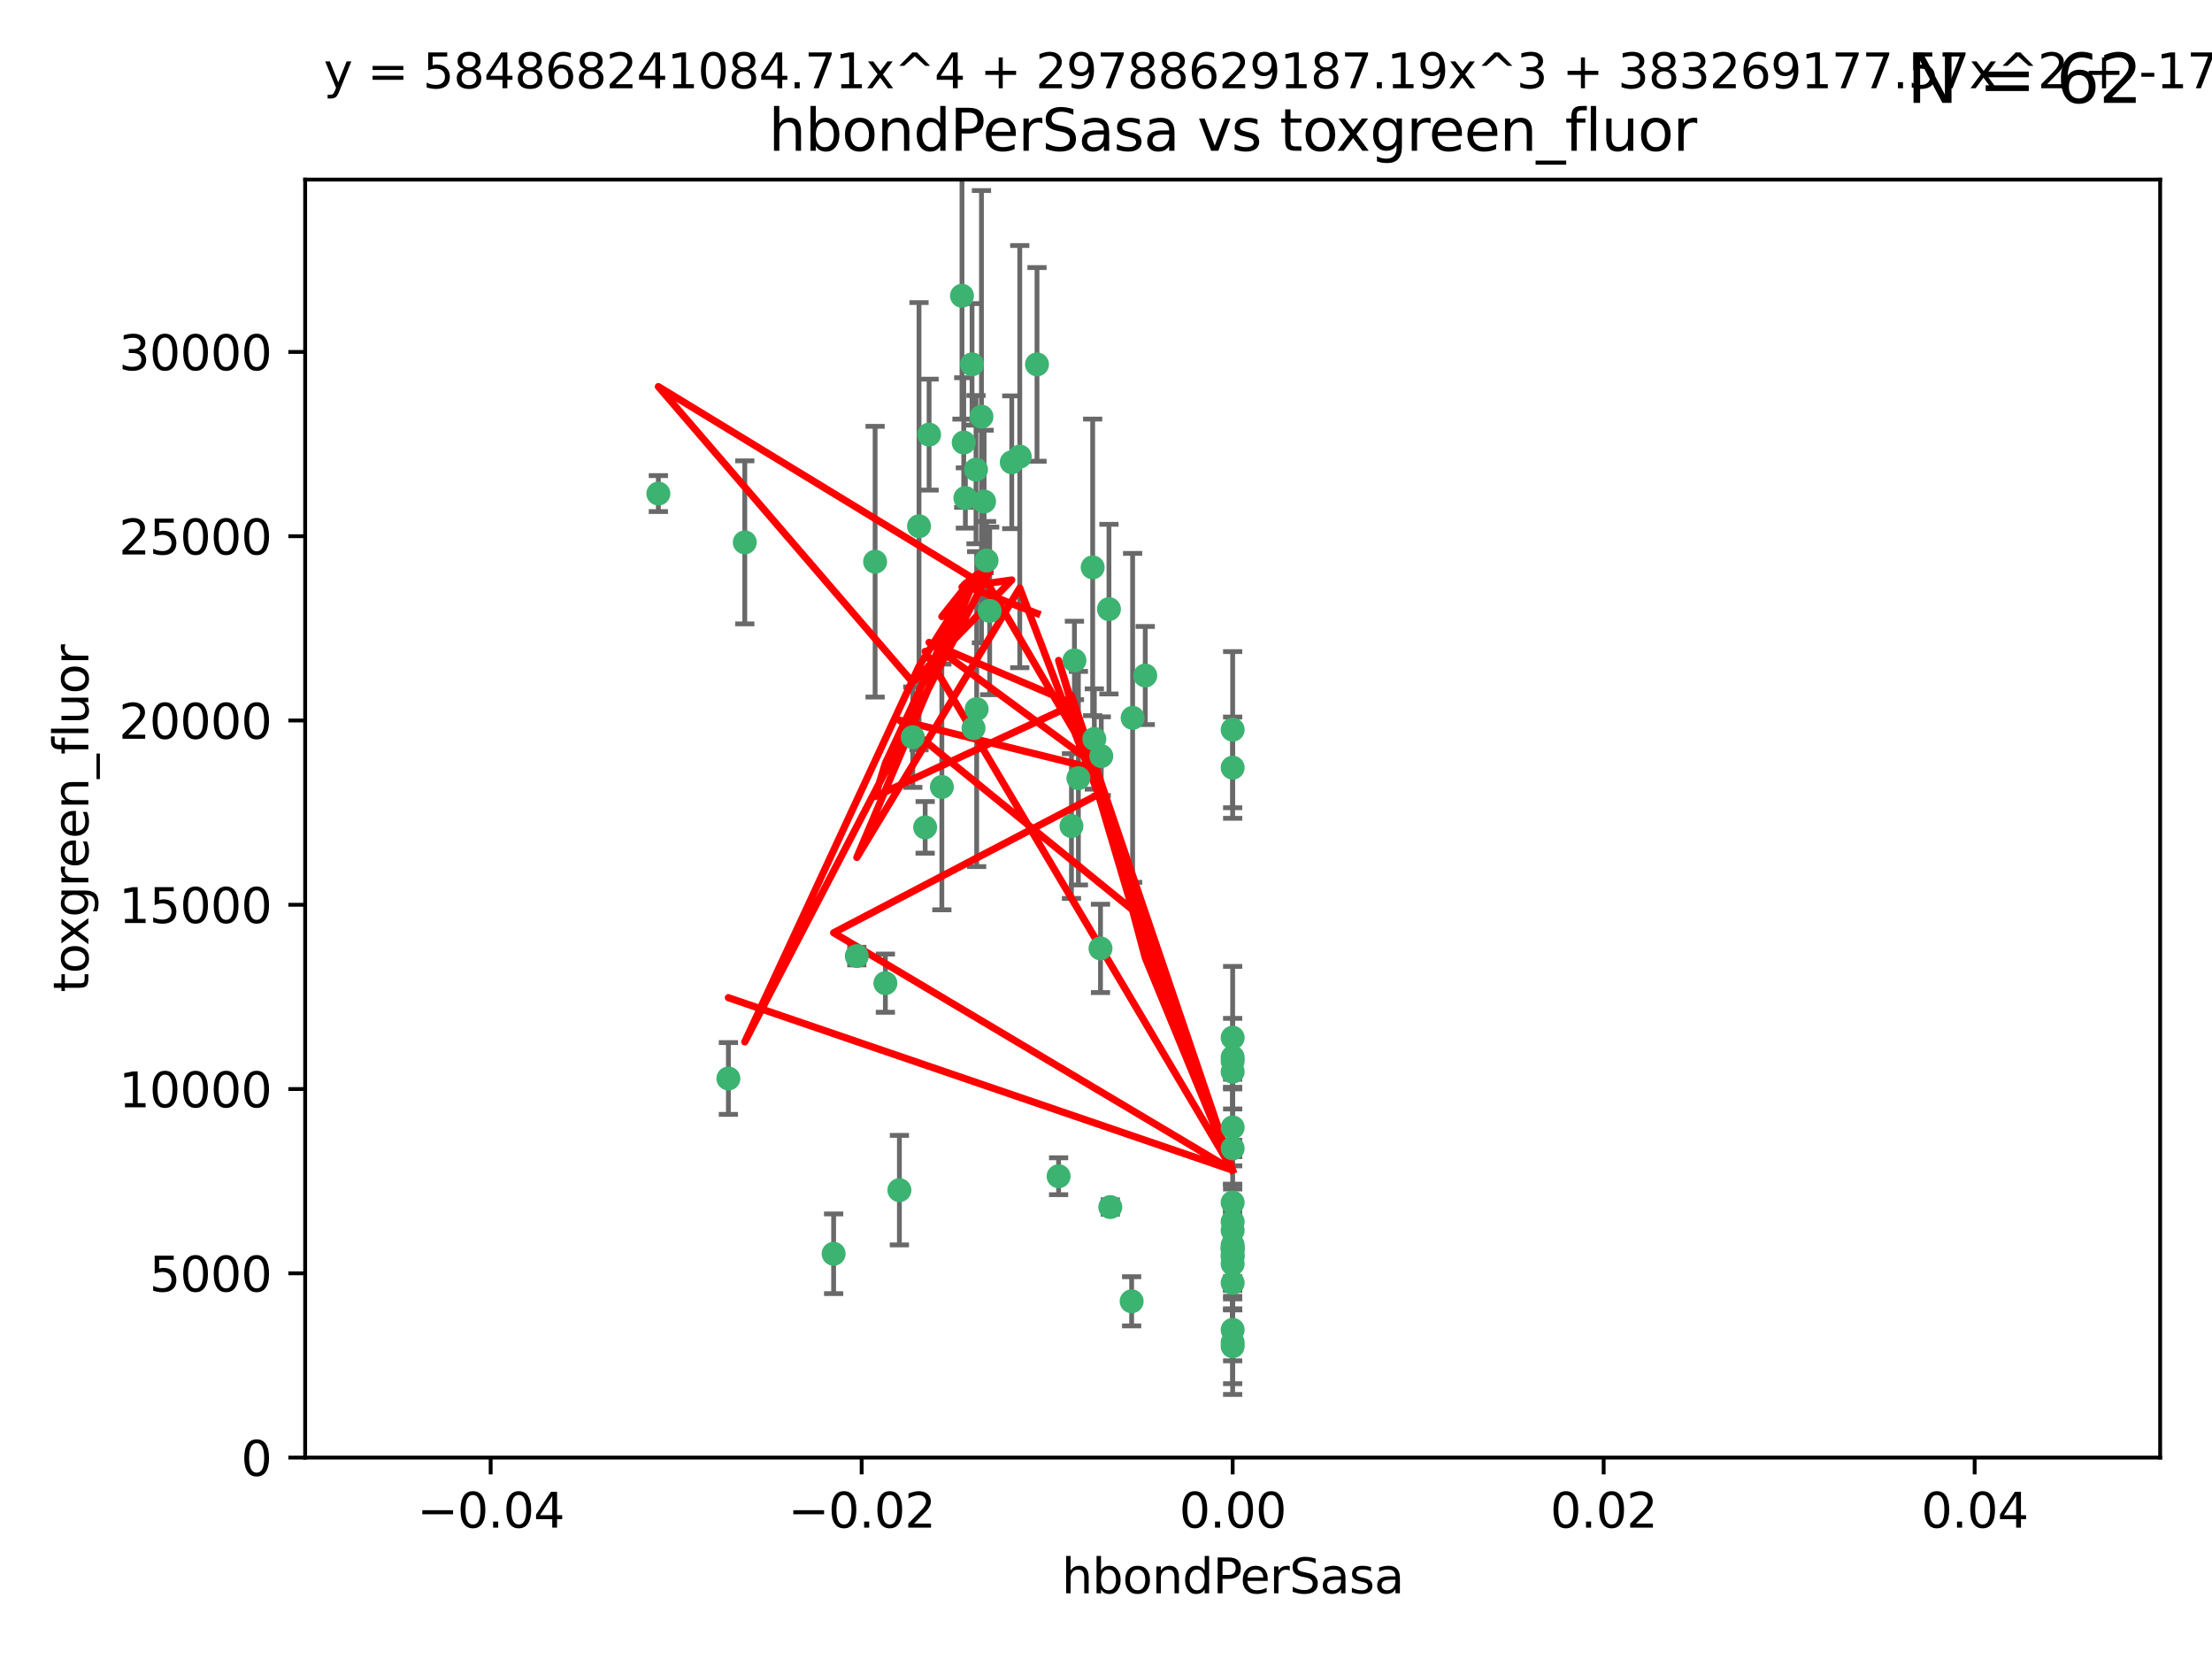 <?xml version="1.0" encoding="utf-8" standalone="no"?>
<!DOCTYPE svg PUBLIC "-//W3C//DTD SVG 1.1//EN"
  "http://www.w3.org/Graphics/SVG/1.1/DTD/svg11.dtd">
<svg xmlns:xlink="http://www.w3.org/1999/xlink" width="460.8pt" height="345.6pt" viewBox="0 0 460.8 345.6" xmlns="http://www.w3.org/2000/svg" version="1.1">
 <defs>
  <style type="text/css">*{stroke-linejoin: round; stroke-linecap: butt}</style>
 </defs>
 <g id="figure_1">
  <g id="patch_1">
   <path d="M 0 345.6 
L 460.8 345.6 
L 460.8 0 
L 0 0 
z
" style="fill: #ffffff"/>
  </g>
  <g id="axes_1">
   <g id="patch_2">
    <path d="M 63.571 303.64 
L 450 303.64 
L 450 37.411 
L 63.571 37.411 
z
" style="fill: #ffffff"/>
   </g>
   <g id="PathCollection_1">
    <defs>
     <path id="m2bcd72c13b" d="M 0 1.118 
C 0.297 1.118 0.581 1 0.791 0.791 
C 1 0.581 1.118 0.297 1.118 0 
C 1.118 -0.297 1 -0.581 0.791 -0.791 
C 0.581 -1 0.297 -1.118 0 -1.118 
C -0.297 -1.118 -0.581 -1 -0.791 -0.791 
C -1 -0.581 -1.118 -0.297 -1.118 0 
C -1.118 0.297 -1 0.581 -0.791 0.791 
C -0.581 1 -0.297 1.118 0 1.118 
z
" style="stroke: #3cb371"/>
    </defs>
    <g clip-path="url(#pa2c2ba8d26)">
     <use xlink:href="#m2bcd72c13b" x="216.026" y="75.908" style="fill: #3cb371; stroke: #3cb371"/>
     <use xlink:href="#m2bcd72c13b" x="200.763" y="92.187" style="fill: #3cb371; stroke: #3cb371"/>
     <use xlink:href="#m2bcd72c13b" x="203.319" y="97.835" style="fill: #3cb371; stroke: #3cb371"/>
     <use xlink:href="#m2bcd72c13b" x="191.45" y="109.622" style="fill: #3cb371; stroke: #3cb371"/>
     <use xlink:href="#m2bcd72c13b" x="155.154" y="112.982" style="fill: #3cb371; stroke: #3cb371"/>
     <use xlink:href="#m2bcd72c13b" x="206.164" y="127.26" style="fill: #3cb371; stroke: #3cb371"/>
     <use xlink:href="#m2bcd72c13b" x="202.808" y="151.693" style="fill: #3cb371; stroke: #3cb371"/>
     <use xlink:href="#m2bcd72c13b" x="196.206" y="163.936" style="fill: #3cb371; stroke: #3cb371"/>
     <use xlink:href="#m2bcd72c13b" x="205.007" y="104.476" style="fill: #3cb371; stroke: #3cb371"/>
     <use xlink:href="#m2bcd72c13b" x="201.107" y="103.738" style="fill: #3cb371; stroke: #3cb371"/>
     <use xlink:href="#m2bcd72c13b" x="205.518" y="116.762" style="fill: #3cb371; stroke: #3cb371"/>
     <use xlink:href="#m2bcd72c13b" x="200.398" y="61.614" style="fill: #3cb371; stroke: #3cb371"/>
     <use xlink:href="#m2bcd72c13b" x="210.768" y="96.299" style="fill: #3cb371; stroke: #3cb371"/>
     <use xlink:href="#m2bcd72c13b" x="190.148" y="153.559" style="fill: #3cb371; stroke: #3cb371"/>
     <use xlink:href="#m2bcd72c13b" x="137.148" y="102.821" style="fill: #3cb371; stroke: #3cb371"/>
     <use xlink:href="#m2bcd72c13b" x="202.496" y="75.9" style="fill: #3cb371; stroke: #3cb371"/>
     <use xlink:href="#m2bcd72c13b" x="184.442" y="204.811" style="fill: #3cb371; stroke: #3cb371"/>
     <use xlink:href="#m2bcd72c13b" x="182.301" y="117.014" style="fill: #3cb371; stroke: #3cb371"/>
     <use xlink:href="#m2bcd72c13b" x="223.825" y="137.58" style="fill: #3cb371; stroke: #3cb371"/>
     <use xlink:href="#m2bcd72c13b" x="193.547" y="90.534" style="fill: #3cb371; stroke: #3cb371"/>
     <use xlink:href="#m2bcd72c13b" x="227.624" y="118.19" style="fill: #3cb371; stroke: #3cb371"/>
     <use xlink:href="#m2bcd72c13b" x="204.456" y="86.8" style="fill: #3cb371; stroke: #3cb371"/>
     <use xlink:href="#m2bcd72c13b" x="203.457" y="147.723" style="fill: #3cb371; stroke: #3cb371"/>
     <use xlink:href="#m2bcd72c13b" x="178.492" y="199.17" style="fill: #3cb371; stroke: #3cb371"/>
     <use xlink:href="#m2bcd72c13b" x="212.436" y="95.121" style="fill: #3cb371; stroke: #3cb371"/>
     <use xlink:href="#m2bcd72c13b" x="231.293" y="251.452" style="fill: #3cb371; stroke: #3cb371"/>
     <use xlink:href="#m2bcd72c13b" x="220.527" y="245.034" style="fill: #3cb371; stroke: #3cb371"/>
     <use xlink:href="#m2bcd72c13b" x="235.946" y="149.542" style="fill: #3cb371; stroke: #3cb371"/>
     <use xlink:href="#m2bcd72c13b" x="187.361" y="247.93" style="fill: #3cb371; stroke: #3cb371"/>
     <use xlink:href="#m2bcd72c13b" x="227.97" y="153.944" style="fill: #3cb371; stroke: #3cb371"/>
     <use xlink:href="#m2bcd72c13b" x="256.786" y="279.655" style="fill: #3cb371; stroke: #3cb371"/>
     <use xlink:href="#m2bcd72c13b" x="173.659" y="261.183" style="fill: #3cb371; stroke: #3cb371"/>
     <use xlink:href="#m2bcd72c13b" x="229.414" y="157.513" style="fill: #3cb371; stroke: #3cb371"/>
     <use xlink:href="#m2bcd72c13b" x="256.786" y="223.261" style="fill: #3cb371; stroke: #3cb371"/>
     <use xlink:href="#m2bcd72c13b" x="223.205" y="172.082" style="fill: #3cb371; stroke: #3cb371"/>
     <use xlink:href="#m2bcd72c13b" x="256.786" y="234.855" style="fill: #3cb371; stroke: #3cb371"/>
     <use xlink:href="#m2bcd72c13b" x="256.786" y="261.86" style="fill: #3cb371; stroke: #3cb371"/>
     <use xlink:href="#m2bcd72c13b" x="192.729" y="172.356" style="fill: #3cb371; stroke: #3cb371"/>
     <use xlink:href="#m2bcd72c13b" x="256.786" y="152.004" style="fill: #3cb371; stroke: #3cb371"/>
     <use xlink:href="#m2bcd72c13b" x="231.015" y="126.892" style="fill: #3cb371; stroke: #3cb371"/>
     <use xlink:href="#m2bcd72c13b" x="256.786" y="254.514" style="fill: #3cb371; stroke: #3cb371"/>
     <use xlink:href="#m2bcd72c13b" x="256.786" y="216.17" style="fill: #3cb371; stroke: #3cb371"/>
     <use xlink:href="#m2bcd72c13b" x="224.65" y="162.105" style="fill: #3cb371; stroke: #3cb371"/>
     <use xlink:href="#m2bcd72c13b" x="256.786" y="259.36" style="fill: #3cb371; stroke: #3cb371"/>
     <use xlink:href="#m2bcd72c13b" x="256.786" y="260.221" style="fill: #3cb371; stroke: #3cb371"/>
     <use xlink:href="#m2bcd72c13b" x="256.786" y="260.163" style="fill: #3cb371; stroke: #3cb371"/>
     <use xlink:href="#m2bcd72c13b" x="256.786" y="260.019" style="fill: #3cb371; stroke: #3cb371"/>
     <use xlink:href="#m2bcd72c13b" x="238.58" y="140.722" style="fill: #3cb371; stroke: #3cb371"/>
     <use xlink:href="#m2bcd72c13b" x="229.252" y="197.571" style="fill: #3cb371; stroke: #3cb371"/>
     <use xlink:href="#m2bcd72c13b" x="256.786" y="277.035" style="fill: #3cb371; stroke: #3cb371"/>
     <use xlink:href="#m2bcd72c13b" x="256.786" y="159.917" style="fill: #3cb371; stroke: #3cb371"/>
     <use xlink:href="#m2bcd72c13b" x="256.786" y="221.023" style="fill: #3cb371; stroke: #3cb371"/>
     <use xlink:href="#m2bcd72c13b" x="256.786" y="280.448" style="fill: #3cb371; stroke: #3cb371"/>
     <use xlink:href="#m2bcd72c13b" x="151.737" y="224.667" style="fill: #3cb371; stroke: #3cb371"/>
     <use xlink:href="#m2bcd72c13b" x="256.786" y="239.234" style="fill: #3cb371; stroke: #3cb371"/>
     <use xlink:href="#m2bcd72c13b" x="256.786" y="250.509" style="fill: #3cb371; stroke: #3cb371"/>
     <use xlink:href="#m2bcd72c13b" x="256.786" y="267.238" style="fill: #3cb371; stroke: #3cb371"/>
     <use xlink:href="#m2bcd72c13b" x="256.786" y="220.252" style="fill: #3cb371; stroke: #3cb371"/>
     <use xlink:href="#m2bcd72c13b" x="256.786" y="263.294" style="fill: #3cb371; stroke: #3cb371"/>
     <use xlink:href="#m2bcd72c13b" x="235.741" y="271.085" style="fill: #3cb371; stroke: #3cb371"/>
     <use xlink:href="#m2bcd72c13b" x="256.786" y="261.393" style="fill: #3cb371; stroke: #3cb371"/>
     <use xlink:href="#m2bcd72c13b" x="256.786" y="256.316" style="fill: #3cb371; stroke: #3cb371"/>
    </g>
   </g>
   <g id="matplotlib.axis_1">
    <g id="xtick_1">
     <g id="line2d_1">
      <defs>
       <path id="madbc8577f5" d="M 0 0 
L 0 3.5 
" style="stroke: #000000; stroke-width: 0.8"/>
      </defs>
      <g>
       <use xlink:href="#madbc8577f5" x="102.214" y="303.64" style="stroke: #000000; stroke-width: 0.8"/>
      </g>
     </g>
     <g id="text_1">
      <!-- −0.04 -->
      <g transform="translate(86.891 318.238)scale(0.1 -0.1)">
       <defs>
        <path id="DejaVuSans-2212" d="M 678 2272 
L 4684 2272 
L 4684 1741 
L 678 1741 
L 678 2272 
z
" transform="scale(0.016)"/>
        <path id="DejaVuSans-30" d="M 2034 4250 
Q 1547 4250 1301 3770 
Q 1056 3291 1056 2328 
Q 1056 1369 1301 889 
Q 1547 409 2034 409 
Q 2525 409 2770 889 
Q 3016 1369 3016 2328 
Q 3016 3291 2770 3770 
Q 2525 4250 2034 4250 
z
M 2034 4750 
Q 2819 4750 3233 4129 
Q 3647 3509 3647 2328 
Q 3647 1150 3233 529 
Q 2819 -91 2034 -91 
Q 1250 -91 836 529 
Q 422 1150 422 2328 
Q 422 3509 836 4129 
Q 1250 4750 2034 4750 
z
" transform="scale(0.016)"/>
        <path id="DejaVuSans-2e" d="M 684 794 
L 1344 794 
L 1344 0 
L 684 0 
L 684 794 
z
" transform="scale(0.016)"/>
        <path id="DejaVuSans-34" d="M 2419 4116 
L 825 1625 
L 2419 1625 
L 2419 4116 
z
M 2253 4666 
L 3047 4666 
L 3047 1625 
L 3713 1625 
L 3713 1100 
L 3047 1100 
L 3047 0 
L 2419 0 
L 2419 1100 
L 313 1100 
L 313 1709 
L 2253 4666 
z
" transform="scale(0.016)"/>
       </defs>
       <use xlink:href="#DejaVuSans-2212"/>
       <use xlink:href="#DejaVuSans-30" x="83.789"/>
       <use xlink:href="#DejaVuSans-2e" x="147.412"/>
       <use xlink:href="#DejaVuSans-30" x="179.199"/>
       <use xlink:href="#DejaVuSans-34" x="242.822"/>
      </g>
     </g>
    </g>
    <g id="xtick_2">
     <g id="line2d_2">
      <g>
       <use xlink:href="#madbc8577f5" x="179.5" y="303.64" style="stroke: #000000; stroke-width: 0.8"/>
      </g>
     </g>
     <g id="text_2">
      <!-- −0.02 -->
      <g transform="translate(164.177 318.238)scale(0.1 -0.1)">
       <defs>
        <path id="DejaVuSans-32" d="M 1228 531 
L 3431 531 
L 3431 0 
L 469 0 
L 469 531 
Q 828 903 1448 1529 
Q 2069 2156 2228 2338 
Q 2531 2678 2651 2914 
Q 2772 3150 2772 3378 
Q 2772 3750 2511 3984 
Q 2250 4219 1831 4219 
Q 1534 4219 1204 4116 
Q 875 4013 500 3803 
L 500 4441 
Q 881 4594 1212 4672 
Q 1544 4750 1819 4750 
Q 2544 4750 2975 4387 
Q 3406 4025 3406 3419 
Q 3406 3131 3298 2873 
Q 3191 2616 2906 2266 
Q 2828 2175 2409 1742 
Q 1991 1309 1228 531 
z
" transform="scale(0.016)"/>
       </defs>
       <use xlink:href="#DejaVuSans-2212"/>
       <use xlink:href="#DejaVuSans-30" x="83.789"/>
       <use xlink:href="#DejaVuSans-2e" x="147.412"/>
       <use xlink:href="#DejaVuSans-30" x="179.199"/>
       <use xlink:href="#DejaVuSans-32" x="242.822"/>
      </g>
     </g>
    </g>
    <g id="xtick_3">
     <g id="line2d_3">
      <g>
       <use xlink:href="#madbc8577f5" x="256.786" y="303.64" style="stroke: #000000; stroke-width: 0.8"/>
      </g>
     </g>
     <g id="text_3">
      <!-- 0.00 -->
      <g transform="translate(245.653 318.238)scale(0.1 -0.1)">
       <use xlink:href="#DejaVuSans-30"/>
       <use xlink:href="#DejaVuSans-2e" x="63.623"/>
       <use xlink:href="#DejaVuSans-30" x="95.41"/>
       <use xlink:href="#DejaVuSans-30" x="159.033"/>
      </g>
     </g>
    </g>
    <g id="xtick_4">
     <g id="line2d_4">
      <g>
       <use xlink:href="#madbc8577f5" x="334.071" y="303.64" style="stroke: #000000; stroke-width: 0.8"/>
      </g>
     </g>
     <g id="text_4">
      <!-- 0.02 -->
      <g transform="translate(322.939 318.238)scale(0.1 -0.1)">
       <use xlink:href="#DejaVuSans-30"/>
       <use xlink:href="#DejaVuSans-2e" x="63.623"/>
       <use xlink:href="#DejaVuSans-30" x="95.41"/>
       <use xlink:href="#DejaVuSans-32" x="159.033"/>
      </g>
     </g>
    </g>
    <g id="xtick_5">
     <g id="line2d_5">
      <g>
       <use xlink:href="#madbc8577f5" x="411.357" y="303.64" style="stroke: #000000; stroke-width: 0.8"/>
      </g>
     </g>
     <g id="text_5">
      <!-- 0.04 -->
      <g transform="translate(400.224 318.238)scale(0.1 -0.1)">
       <use xlink:href="#DejaVuSans-30"/>
       <use xlink:href="#DejaVuSans-2e" x="63.623"/>
       <use xlink:href="#DejaVuSans-30" x="95.41"/>
       <use xlink:href="#DejaVuSans-34" x="159.033"/>
      </g>
     </g>
    </g>
    <g id="text_6">
     <!-- hbondPerSasa -->
     <g transform="translate(221.168 331.917)scale(0.1 -0.1)">
      <defs>
       <path id="DejaVuSans-68" d="M 3513 2113 
L 3513 0 
L 2938 0 
L 2938 2094 
Q 2938 2591 2744 2837 
Q 2550 3084 2163 3084 
Q 1697 3084 1428 2787 
Q 1159 2491 1159 1978 
L 1159 0 
L 581 0 
L 581 4863 
L 1159 4863 
L 1159 2956 
Q 1366 3272 1645 3428 
Q 1925 3584 2291 3584 
Q 2894 3584 3203 3211 
Q 3513 2838 3513 2113 
z
" transform="scale(0.016)"/>
       <path id="DejaVuSans-62" d="M 3116 1747 
Q 3116 2381 2855 2742 
Q 2594 3103 2138 3103 
Q 1681 3103 1420 2742 
Q 1159 2381 1159 1747 
Q 1159 1113 1420 752 
Q 1681 391 2138 391 
Q 2594 391 2855 752 
Q 3116 1113 3116 1747 
z
M 1159 2969 
Q 1341 3281 1617 3432 
Q 1894 3584 2278 3584 
Q 2916 3584 3314 3078 
Q 3713 2572 3713 1747 
Q 3713 922 3314 415 
Q 2916 -91 2278 -91 
Q 1894 -91 1617 61 
Q 1341 213 1159 525 
L 1159 0 
L 581 0 
L 581 4863 
L 1159 4863 
L 1159 2969 
z
" transform="scale(0.016)"/>
       <path id="DejaVuSans-6f" d="M 1959 3097 
Q 1497 3097 1228 2736 
Q 959 2375 959 1747 
Q 959 1119 1226 758 
Q 1494 397 1959 397 
Q 2419 397 2687 759 
Q 2956 1122 2956 1747 
Q 2956 2369 2687 2733 
Q 2419 3097 1959 3097 
z
M 1959 3584 
Q 2709 3584 3137 3096 
Q 3566 2609 3566 1747 
Q 3566 888 3137 398 
Q 2709 -91 1959 -91 
Q 1206 -91 779 398 
Q 353 888 353 1747 
Q 353 2609 779 3096 
Q 1206 3584 1959 3584 
z
" transform="scale(0.016)"/>
       <path id="DejaVuSans-6e" d="M 3513 2113 
L 3513 0 
L 2938 0 
L 2938 2094 
Q 2938 2591 2744 2837 
Q 2550 3084 2163 3084 
Q 1697 3084 1428 2787 
Q 1159 2491 1159 1978 
L 1159 0 
L 581 0 
L 581 3500 
L 1159 3500 
L 1159 2956 
Q 1366 3272 1645 3428 
Q 1925 3584 2291 3584 
Q 2894 3584 3203 3211 
Q 3513 2838 3513 2113 
z
" transform="scale(0.016)"/>
       <path id="DejaVuSans-64" d="M 2906 2969 
L 2906 4863 
L 3481 4863 
L 3481 0 
L 2906 0 
L 2906 525 
Q 2725 213 2448 61 
Q 2172 -91 1784 -91 
Q 1150 -91 751 415 
Q 353 922 353 1747 
Q 353 2572 751 3078 
Q 1150 3584 1784 3584 
Q 2172 3584 2448 3432 
Q 2725 3281 2906 2969 
z
M 947 1747 
Q 947 1113 1208 752 
Q 1469 391 1925 391 
Q 2381 391 2643 752 
Q 2906 1113 2906 1747 
Q 2906 2381 2643 2742 
Q 2381 3103 1925 3103 
Q 1469 3103 1208 2742 
Q 947 2381 947 1747 
z
" transform="scale(0.016)"/>
       <path id="DejaVuSans-50" d="M 1259 4147 
L 1259 2394 
L 2053 2394 
Q 2494 2394 2734 2622 
Q 2975 2850 2975 3272 
Q 2975 3691 2734 3919 
Q 2494 4147 2053 4147 
L 1259 4147 
z
M 628 4666 
L 2053 4666 
Q 2838 4666 3239 4311 
Q 3641 3956 3641 3272 
Q 3641 2581 3239 2228 
Q 2838 1875 2053 1875 
L 1259 1875 
L 1259 0 
L 628 0 
L 628 4666 
z
" transform="scale(0.016)"/>
       <path id="DejaVuSans-65" d="M 3597 1894 
L 3597 1613 
L 953 1613 
Q 991 1019 1311 708 
Q 1631 397 2203 397 
Q 2534 397 2845 478 
Q 3156 559 3463 722 
L 3463 178 
Q 3153 47 2828 -22 
Q 2503 -91 2169 -91 
Q 1331 -91 842 396 
Q 353 884 353 1716 
Q 353 2575 817 3079 
Q 1281 3584 2069 3584 
Q 2775 3584 3186 3129 
Q 3597 2675 3597 1894 
z
M 3022 2063 
Q 3016 2534 2758 2815 
Q 2500 3097 2075 3097 
Q 1594 3097 1305 2825 
Q 1016 2553 972 2059 
L 3022 2063 
z
" transform="scale(0.016)"/>
       <path id="DejaVuSans-72" d="M 2631 2963 
Q 2534 3019 2420 3045 
Q 2306 3072 2169 3072 
Q 1681 3072 1420 2755 
Q 1159 2438 1159 1844 
L 1159 0 
L 581 0 
L 581 3500 
L 1159 3500 
L 1159 2956 
Q 1341 3275 1631 3429 
Q 1922 3584 2338 3584 
Q 2397 3584 2469 3576 
Q 2541 3569 2628 3553 
L 2631 2963 
z
" transform="scale(0.016)"/>
       <path id="DejaVuSans-53" d="M 3425 4513 
L 3425 3897 
Q 3066 4069 2747 4153 
Q 2428 4238 2131 4238 
Q 1616 4238 1336 4038 
Q 1056 3838 1056 3469 
Q 1056 3159 1242 3001 
Q 1428 2844 1947 2747 
L 2328 2669 
Q 3034 2534 3370 2195 
Q 3706 1856 3706 1288 
Q 3706 609 3251 259 
Q 2797 -91 1919 -91 
Q 1588 -91 1214 -16 
Q 841 59 441 206 
L 441 856 
Q 825 641 1194 531 
Q 1563 422 1919 422 
Q 2459 422 2753 634 
Q 3047 847 3047 1241 
Q 3047 1584 2836 1778 
Q 2625 1972 2144 2069 
L 1759 2144 
Q 1053 2284 737 2584 
Q 422 2884 422 3419 
Q 422 4038 858 4394 
Q 1294 4750 2059 4750 
Q 2388 4750 2728 4690 
Q 3069 4631 3425 4513 
z
" transform="scale(0.016)"/>
       <path id="DejaVuSans-61" d="M 2194 1759 
Q 1497 1759 1228 1600 
Q 959 1441 959 1056 
Q 959 750 1161 570 
Q 1363 391 1709 391 
Q 2188 391 2477 730 
Q 2766 1069 2766 1631 
L 2766 1759 
L 2194 1759 
z
M 3341 1997 
L 3341 0 
L 2766 0 
L 2766 531 
Q 2569 213 2275 61 
Q 1981 -91 1556 -91 
Q 1019 -91 701 211 
Q 384 513 384 1019 
Q 384 1609 779 1909 
Q 1175 2209 1959 2209 
L 2766 2209 
L 2766 2266 
Q 2766 2663 2505 2880 
Q 2244 3097 1772 3097 
Q 1472 3097 1187 3025 
Q 903 2953 641 2809 
L 641 3341 
Q 956 3463 1253 3523 
Q 1550 3584 1831 3584 
Q 2591 3584 2966 3190 
Q 3341 2797 3341 1997 
z
" transform="scale(0.016)"/>
       <path id="DejaVuSans-73" d="M 2834 3397 
L 2834 2853 
Q 2591 2978 2328 3040 
Q 2066 3103 1784 3103 
Q 1356 3103 1142 2972 
Q 928 2841 928 2578 
Q 928 2378 1081 2264 
Q 1234 2150 1697 2047 
L 1894 2003 
Q 2506 1872 2764 1633 
Q 3022 1394 3022 966 
Q 3022 478 2636 193 
Q 2250 -91 1575 -91 
Q 1294 -91 989 -36 
Q 684 19 347 128 
L 347 722 
Q 666 556 975 473 
Q 1284 391 1588 391 
Q 1994 391 2212 530 
Q 2431 669 2431 922 
Q 2431 1156 2273 1281 
Q 2116 1406 1581 1522 
L 1381 1569 
Q 847 1681 609 1914 
Q 372 2147 372 2553 
Q 372 3047 722 3315 
Q 1072 3584 1716 3584 
Q 2034 3584 2315 3537 
Q 2597 3491 2834 3397 
z
" transform="scale(0.016)"/>
      </defs>
      <use xlink:href="#DejaVuSans-68"/>
      <use xlink:href="#DejaVuSans-62" x="63.379"/>
      <use xlink:href="#DejaVuSans-6f" x="126.855"/>
      <use xlink:href="#DejaVuSans-6e" x="188.037"/>
      <use xlink:href="#DejaVuSans-64" x="251.416"/>
      <use xlink:href="#DejaVuSans-50" x="314.893"/>
      <use xlink:href="#DejaVuSans-65" x="371.57"/>
      <use xlink:href="#DejaVuSans-72" x="433.094"/>
      <use xlink:href="#DejaVuSans-53" x="474.207"/>
      <use xlink:href="#DejaVuSans-61" x="537.684"/>
      <use xlink:href="#DejaVuSans-73" x="598.963"/>
      <use xlink:href="#DejaVuSans-61" x="651.062"/>
     </g>
    </g>
   </g>
   <g id="matplotlib.axis_2">
    <g id="ytick_1">
     <g id="line2d_6">
      <defs>
       <path id="m0b67022f30" d="M 0 0 
L -3.5 0 
" style="stroke: #000000; stroke-width: 0.8"/>
      </defs>
      <g>
       <use xlink:href="#m0b67022f30" x="63.571" y="303.64" style="stroke: #000000; stroke-width: 0.8"/>
      </g>
     </g>
     <g id="text_7">
      <!-- 0 -->
      <g transform="translate(50.209 307.439)scale(0.1 -0.1)">
       <use xlink:href="#DejaVuSans-30"/>
      </g>
     </g>
    </g>
    <g id="ytick_2">
     <g id="line2d_7">
      <g>
       <use xlink:href="#m0b67022f30" x="63.571" y="265.253" style="stroke: #000000; stroke-width: 0.8"/>
      </g>
     </g>
     <g id="text_8">
      <!-- 5000 -->
      <g transform="translate(31.121 269.052)scale(0.1 -0.1)">
       <defs>
        <path id="DejaVuSans-35" d="M 691 4666 
L 3169 4666 
L 3169 4134 
L 1269 4134 
L 1269 2991 
Q 1406 3038 1543 3061 
Q 1681 3084 1819 3084 
Q 2600 3084 3056 2656 
Q 3513 2228 3513 1497 
Q 3513 744 3044 326 
Q 2575 -91 1722 -91 
Q 1428 -91 1123 -41 
Q 819 9 494 109 
L 494 744 
Q 775 591 1075 516 
Q 1375 441 1709 441 
Q 2250 441 2565 725 
Q 2881 1009 2881 1497 
Q 2881 1984 2565 2268 
Q 2250 2553 1709 2553 
Q 1456 2553 1204 2497 
Q 953 2441 691 2322 
L 691 4666 
z
" transform="scale(0.016)"/>
       </defs>
       <use xlink:href="#DejaVuSans-35"/>
       <use xlink:href="#DejaVuSans-30" x="63.623"/>
       <use xlink:href="#DejaVuSans-30" x="127.246"/>
       <use xlink:href="#DejaVuSans-30" x="190.869"/>
      </g>
     </g>
    </g>
    <g id="ytick_3">
     <g id="line2d_8">
      <g>
       <use xlink:href="#m0b67022f30" x="63.571" y="226.866" style="stroke: #000000; stroke-width: 0.8"/>
      </g>
     </g>
     <g id="text_9">
      <!-- 10000 -->
      <g transform="translate(24.759 230.665)scale(0.1 -0.1)">
       <defs>
        <path id="DejaVuSans-31" d="M 794 531 
L 1825 531 
L 1825 4091 
L 703 3866 
L 703 4441 
L 1819 4666 
L 2450 4666 
L 2450 531 
L 3481 531 
L 3481 0 
L 794 0 
L 794 531 
z
" transform="scale(0.016)"/>
       </defs>
       <use xlink:href="#DejaVuSans-31"/>
       <use xlink:href="#DejaVuSans-30" x="63.623"/>
       <use xlink:href="#DejaVuSans-30" x="127.246"/>
       <use xlink:href="#DejaVuSans-30" x="190.869"/>
       <use xlink:href="#DejaVuSans-30" x="254.492"/>
      </g>
     </g>
    </g>
    <g id="ytick_4">
     <g id="line2d_9">
      <g>
       <use xlink:href="#m0b67022f30" x="63.571" y="188.479" style="stroke: #000000; stroke-width: 0.8"/>
      </g>
     </g>
     <g id="text_10">
      <!-- 15000 -->
      <g transform="translate(24.759 192.278)scale(0.1 -0.1)">
       <use xlink:href="#DejaVuSans-31"/>
       <use xlink:href="#DejaVuSans-35" x="63.623"/>
       <use xlink:href="#DejaVuSans-30" x="127.246"/>
       <use xlink:href="#DejaVuSans-30" x="190.869"/>
       <use xlink:href="#DejaVuSans-30" x="254.492"/>
      </g>
     </g>
    </g>
    <g id="ytick_5">
     <g id="line2d_10">
      <g>
       <use xlink:href="#m0b67022f30" x="63.571" y="150.092" style="stroke: #000000; stroke-width: 0.8"/>
      </g>
     </g>
     <g id="text_11">
      <!-- 20000 -->
      <g transform="translate(24.759 153.891)scale(0.1 -0.1)">
       <use xlink:href="#DejaVuSans-32"/>
       <use xlink:href="#DejaVuSans-30" x="63.623"/>
       <use xlink:href="#DejaVuSans-30" x="127.246"/>
       <use xlink:href="#DejaVuSans-30" x="190.869"/>
       <use xlink:href="#DejaVuSans-30" x="254.492"/>
      </g>
     </g>
    </g>
    <g id="ytick_6">
     <g id="line2d_11">
      <g>
       <use xlink:href="#m0b67022f30" x="63.571" y="111.705" style="stroke: #000000; stroke-width: 0.8"/>
      </g>
     </g>
     <g id="text_12">
      <!-- 25000 -->
      <g transform="translate(24.759 115.504)scale(0.1 -0.1)">
       <use xlink:href="#DejaVuSans-32"/>
       <use xlink:href="#DejaVuSans-35" x="63.623"/>
       <use xlink:href="#DejaVuSans-30" x="127.246"/>
       <use xlink:href="#DejaVuSans-30" x="190.869"/>
       <use xlink:href="#DejaVuSans-30" x="254.492"/>
      </g>
     </g>
    </g>
    <g id="ytick_7">
     <g id="line2d_12">
      <g>
       <use xlink:href="#m0b67022f30" x="63.571" y="73.317" style="stroke: #000000; stroke-width: 0.8"/>
      </g>
     </g>
     <g id="text_13">
      <!-- 30000 -->
      <g transform="translate(24.759 77.117)scale(0.1 -0.1)">
       <defs>
        <path id="DejaVuSans-33" d="M 2597 2516 
Q 3050 2419 3304 2112 
Q 3559 1806 3559 1356 
Q 3559 666 3084 287 
Q 2609 -91 1734 -91 
Q 1441 -91 1130 -33 
Q 819 25 488 141 
L 488 750 
Q 750 597 1062 519 
Q 1375 441 1716 441 
Q 2309 441 2620 675 
Q 2931 909 2931 1356 
Q 2931 1769 2642 2001 
Q 2353 2234 1838 2234 
L 1294 2234 
L 1294 2753 
L 1863 2753 
Q 2328 2753 2575 2939 
Q 2822 3125 2822 3475 
Q 2822 3834 2567 4026 
Q 2313 4219 1838 4219 
Q 1578 4219 1281 4162 
Q 984 4106 628 3988 
L 628 4550 
Q 988 4650 1302 4700 
Q 1616 4750 1894 4750 
Q 2613 4750 3031 4423 
Q 3450 4097 3450 3541 
Q 3450 3153 3228 2886 
Q 3006 2619 2597 2516 
z
" transform="scale(0.016)"/>
       </defs>
       <use xlink:href="#DejaVuSans-33"/>
       <use xlink:href="#DejaVuSans-30" x="63.623"/>
       <use xlink:href="#DejaVuSans-30" x="127.246"/>
       <use xlink:href="#DejaVuSans-30" x="190.869"/>
       <use xlink:href="#DejaVuSans-30" x="254.492"/>
      </g>
     </g>
    </g>
    <g id="text_14">
     <!-- toxgreen_fluor -->
     <g transform="translate(18.401 206.72)rotate(-90)scale(0.1 -0.1)">
      <defs>
       <path id="DejaVuSans-74" d="M 1172 4494 
L 1172 3500 
L 2356 3500 
L 2356 3053 
L 1172 3053 
L 1172 1153 
Q 1172 725 1289 603 
Q 1406 481 1766 481 
L 2356 481 
L 2356 0 
L 1766 0 
Q 1100 0 847 248 
Q 594 497 594 1153 
L 594 3053 
L 172 3053 
L 172 3500 
L 594 3500 
L 594 4494 
L 1172 4494 
z
" transform="scale(0.016)"/>
       <path id="DejaVuSans-78" d="M 3513 3500 
L 2247 1797 
L 3578 0 
L 2900 0 
L 1881 1375 
L 863 0 
L 184 0 
L 1544 1831 
L 300 3500 
L 978 3500 
L 1906 2253 
L 2834 3500 
L 3513 3500 
z
" transform="scale(0.016)"/>
       <path id="DejaVuSans-67" d="M 2906 1791 
Q 2906 2416 2648 2759 
Q 2391 3103 1925 3103 
Q 1463 3103 1205 2759 
Q 947 2416 947 1791 
Q 947 1169 1205 825 
Q 1463 481 1925 481 
Q 2391 481 2648 825 
Q 2906 1169 2906 1791 
z
M 3481 434 
Q 3481 -459 3084 -895 
Q 2688 -1331 1869 -1331 
Q 1566 -1331 1297 -1286 
Q 1028 -1241 775 -1147 
L 775 -588 
Q 1028 -725 1275 -790 
Q 1522 -856 1778 -856 
Q 2344 -856 2625 -561 
Q 2906 -266 2906 331 
L 2906 616 
Q 2728 306 2450 153 
Q 2172 0 1784 0 
Q 1141 0 747 490 
Q 353 981 353 1791 
Q 353 2603 747 3093 
Q 1141 3584 1784 3584 
Q 2172 3584 2450 3431 
Q 2728 3278 2906 2969 
L 2906 3500 
L 3481 3500 
L 3481 434 
z
" transform="scale(0.016)"/>
       <path id="DejaVuSans-5f" d="M 3263 -1063 
L 3263 -1509 
L -63 -1509 
L -63 -1063 
L 3263 -1063 
z
" transform="scale(0.016)"/>
       <path id="DejaVuSans-66" d="M 2375 4863 
L 2375 4384 
L 1825 4384 
Q 1516 4384 1395 4259 
Q 1275 4134 1275 3809 
L 1275 3500 
L 2222 3500 
L 2222 3053 
L 1275 3053 
L 1275 0 
L 697 0 
L 697 3053 
L 147 3053 
L 147 3500 
L 697 3500 
L 697 3744 
Q 697 4328 969 4595 
Q 1241 4863 1831 4863 
L 2375 4863 
z
" transform="scale(0.016)"/>
       <path id="DejaVuSans-6c" d="M 603 4863 
L 1178 4863 
L 1178 0 
L 603 0 
L 603 4863 
z
" transform="scale(0.016)"/>
       <path id="DejaVuSans-75" d="M 544 1381 
L 544 3500 
L 1119 3500 
L 1119 1403 
Q 1119 906 1312 657 
Q 1506 409 1894 409 
Q 2359 409 2629 706 
Q 2900 1003 2900 1516 
L 2900 3500 
L 3475 3500 
L 3475 0 
L 2900 0 
L 2900 538 
Q 2691 219 2414 64 
Q 2138 -91 1772 -91 
Q 1169 -91 856 284 
Q 544 659 544 1381 
z
M 1991 3584 
L 1991 3584 
z
" transform="scale(0.016)"/>
      </defs>
      <use xlink:href="#DejaVuSans-74"/>
      <use xlink:href="#DejaVuSans-6f" x="39.209"/>
      <use xlink:href="#DejaVuSans-78" x="97.266"/>
      <use xlink:href="#DejaVuSans-67" x="156.445"/>
      <use xlink:href="#DejaVuSans-72" x="219.922"/>
      <use xlink:href="#DejaVuSans-65" x="258.785"/>
      <use xlink:href="#DejaVuSans-65" x="320.309"/>
      <use xlink:href="#DejaVuSans-6e" x="381.832"/>
      <use xlink:href="#DejaVuSans-5f" x="445.211"/>
      <use xlink:href="#DejaVuSans-66" x="495.211"/>
      <use xlink:href="#DejaVuSans-6c" x="530.416"/>
      <use xlink:href="#DejaVuSans-75" x="558.199"/>
      <use xlink:href="#DejaVuSans-6f" x="621.578"/>
      <use xlink:href="#DejaVuSans-72" x="682.76"/>
     </g>
    </g>
   </g>
   <g id="LineCollection_1">
    <path d="M 216.026 96.079 
L 216.026 55.738 
" clip-path="url(#pa2c2ba8d26)" style="fill: none; stroke: #696969"/>
    <path d="M 200.763 105.69 
L 200.763 78.685 
" clip-path="url(#pa2c2ba8d26)" style="fill: none; stroke: #696969"/>
    <path d="M 203.319 113.277 
L 203.319 82.393 
" clip-path="url(#pa2c2ba8d26)" style="fill: none; stroke: #696969"/>
    <path d="M 191.45 156.211 
L 191.45 63.032 
" clip-path="url(#pa2c2ba8d26)" style="fill: none; stroke: #696969"/>
    <path d="M 155.154 129.961 
L 155.154 96.004 
" clip-path="url(#pa2c2ba8d26)" style="fill: none; stroke: #696969"/>
    <path d="M 206.164 144.714 
L 206.164 109.807 
" clip-path="url(#pa2c2ba8d26)" style="fill: none; stroke: #696969"/>
    <path d="M 202.808 152.217 
L 202.808 151.168 
" clip-path="url(#pa2c2ba8d26)" style="fill: none; stroke: #696969"/>
    <path d="M 196.206 189.529 
L 196.206 138.343 
" clip-path="url(#pa2c2ba8d26)" style="fill: none; stroke: #696969"/>
    <path d="M 205.007 119.328 
L 205.007 89.623 
" clip-path="url(#pa2c2ba8d26)" style="fill: none; stroke: #696969"/>
    <path d="M 201.107 110.014 
L 201.107 97.461 
" clip-path="url(#pa2c2ba8d26)" style="fill: none; stroke: #696969"/>
    <path d="M 205.518 124.89 
L 205.518 108.635 
" clip-path="url(#pa2c2ba8d26)" style="fill: none; stroke: #696969"/>
    <path d="M 200.398 87.306 
L 200.398 35.922 
" clip-path="url(#pa2c2ba8d26)" style="fill: none; stroke: #696969"/>
    <path d="M 210.768 110.125 
L 210.768 82.473 
" clip-path="url(#pa2c2ba8d26)" style="fill: none; stroke: #696969"/>
    <path d="M 190.148 164.019 
L 190.148 143.098 
" clip-path="url(#pa2c2ba8d26)" style="fill: none; stroke: #696969"/>
    <path d="M 137.148 106.565 
L 137.148 99.077 
" clip-path="url(#pa2c2ba8d26)" style="fill: none; stroke: #696969"/>
    <path d="M 202.496 88.56 
L 202.496 63.241 
" clip-path="url(#pa2c2ba8d26)" style="fill: none; stroke: #696969"/>
    <path d="M 184.442 210.874 
L 184.442 198.748 
" clip-path="url(#pa2c2ba8d26)" style="fill: none; stroke: #696969"/>
    <path d="M 182.301 145.217 
L 182.301 88.811 
" clip-path="url(#pa2c2ba8d26)" style="fill: none; stroke: #696969"/>
    <path d="M 223.825 145.75 
L 223.825 129.411 
" clip-path="url(#pa2c2ba8d26)" style="fill: none; stroke: #696969"/>
    <path d="M 193.547 102.091 
L 193.547 78.978 
" clip-path="url(#pa2c2ba8d26)" style="fill: none; stroke: #696969"/>
    <path d="M 227.624 149.083 
L 227.624 87.298 
" clip-path="url(#pa2c2ba8d26)" style="fill: none; stroke: #696969"/>
    <path d="M 204.456 133.906 
L 204.456 39.694 
" clip-path="url(#pa2c2ba8d26)" style="fill: none; stroke: #696969"/>
    <path d="M 203.457 180.527 
L 203.457 114.919 
" clip-path="url(#pa2c2ba8d26)" style="fill: none; stroke: #696969"/>
    <path d="M 178.492 201.012 
L 178.492 197.328 
" clip-path="url(#pa2c2ba8d26)" style="fill: none; stroke: #696969"/>
    <path d="M 212.436 139.091 
L 212.436 51.151 
" clip-path="url(#pa2c2ba8d26)" style="fill: none; stroke: #696969"/>
    <path d="M 231.293 252.966 
L 231.293 249.939 
" clip-path="url(#pa2c2ba8d26)" style="fill: none; stroke: #696969"/>
    <path d="M 220.527 248.879 
L 220.527 241.19 
" clip-path="url(#pa2c2ba8d26)" style="fill: none; stroke: #696969"/>
    <path d="M 235.946 183.804 
L 235.946 115.28 
" clip-path="url(#pa2c2ba8d26)" style="fill: none; stroke: #696969"/>
    <path d="M 187.361 259.34 
L 187.361 236.521 
" clip-path="url(#pa2c2ba8d26)" style="fill: none; stroke: #696969"/>
    <path d="M 227.97 164.397 
L 227.97 143.491 
" clip-path="url(#pa2c2ba8d26)" style="fill: none; stroke: #696969"/>
    <path d="M 256.786 290.49 
L 256.786 268.821 
" clip-path="url(#pa2c2ba8d26)" style="fill: none; stroke: #696969"/>
    <path d="M 173.659 269.484 
L 173.659 252.882 
" clip-path="url(#pa2c2ba8d26)" style="fill: none; stroke: #696969"/>
    <path d="M 229.414 165.694 
L 229.414 149.332 
" clip-path="url(#pa2c2ba8d26)" style="fill: none; stroke: #696969"/>
    <path d="M 256.786 234.375 
L 256.786 212.147 
" clip-path="url(#pa2c2ba8d26)" style="fill: none; stroke: #696969"/>
    <path d="M 223.205 187.16 
L 223.205 157.004 
" clip-path="url(#pa2c2ba8d26)" style="fill: none; stroke: #696969"/>
    <path d="M 256.786 242.872 
L 256.786 226.838 
" clip-path="url(#pa2c2ba8d26)" style="fill: none; stroke: #696969"/>
    <path d="M 256.786 276.024 
L 256.786 247.696 
" clip-path="url(#pa2c2ba8d26)" style="fill: none; stroke: #696969"/>
    <path d="M 192.729 177.734 
L 192.729 166.978 
" clip-path="url(#pa2c2ba8d26)" style="fill: none; stroke: #696969"/>
    <path d="M 256.786 168.265 
L 256.786 135.742 
" clip-path="url(#pa2c2ba8d26)" style="fill: none; stroke: #696969"/>
    <path d="M 231.015 144.562 
L 231.015 109.222 
" clip-path="url(#pa2c2ba8d26)" style="fill: none; stroke: #696969"/>
    <path d="M 256.786 270.051 
L 256.786 238.978 
" clip-path="url(#pa2c2ba8d26)" style="fill: none; stroke: #696969"/>
    <path d="M 256.786 231.016 
L 256.786 201.324 
" clip-path="url(#pa2c2ba8d26)" style="fill: none; stroke: #696969"/>
    <path d="M 224.65 184.351 
L 224.65 139.86 
" clip-path="url(#pa2c2ba8d26)" style="fill: none; stroke: #696969"/>
    <path d="M 256.786 263.278 
L 256.786 255.442 
" clip-path="url(#pa2c2ba8d26)" style="fill: none; stroke: #696969"/>
    <path d="M 256.786 268.597 
L 256.786 251.844 
" clip-path="url(#pa2c2ba8d26)" style="fill: none; stroke: #696969"/>
    <path d="M 256.786 268.001 
L 256.786 252.325 
" clip-path="url(#pa2c2ba8d26)" style="fill: none; stroke: #696969"/>
    <path d="M 256.786 265.948 
L 256.786 254.089 
" clip-path="url(#pa2c2ba8d26)" style="fill: none; stroke: #696969"/>
    <path d="M 238.58 150.938 
L 238.58 130.506 
" clip-path="url(#pa2c2ba8d26)" style="fill: none; stroke: #696969"/>
    <path d="M 229.252 206.772 
L 229.252 188.371 
" clip-path="url(#pa2c2ba8d26)" style="fill: none; stroke: #696969"/>
    <path d="M 256.786 283.483 
L 256.786 270.588 
" clip-path="url(#pa2c2ba8d26)" style="fill: none; stroke: #696969"/>
    <path d="M 256.786 170.463 
L 256.786 149.371 
" clip-path="url(#pa2c2ba8d26)" style="fill: none; stroke: #696969"/>
    <path d="M 256.786 226.502 
L 256.786 215.543 
" clip-path="url(#pa2c2ba8d26)" style="fill: none; stroke: #696969"/>
    <path d="M 256.786 288.249 
L 256.786 272.647 
" clip-path="url(#pa2c2ba8d26)" style="fill: none; stroke: #696969"/>
    <path d="M 151.737 232.145 
L 151.737 217.189 
" clip-path="url(#pa2c2ba8d26)" style="fill: none; stroke: #696969"/>
    <path d="M 256.786 240.949 
L 256.786 237.518 
" clip-path="url(#pa2c2ba8d26)" style="fill: none; stroke: #696969"/>
    <path d="M 256.786 254.253 
L 256.786 246.765 
" clip-path="url(#pa2c2ba8d26)" style="fill: none; stroke: #696969"/>
    <path d="M 256.786 272.884 
L 256.786 261.591 
" clip-path="url(#pa2c2ba8d26)" style="fill: none; stroke: #696969"/>
    <path d="M 256.786 224.823 
L 256.786 215.68 
" clip-path="url(#pa2c2ba8d26)" style="fill: none; stroke: #696969"/>
    <path d="M 256.786 268.654 
L 256.786 257.933 
" clip-path="url(#pa2c2ba8d26)" style="fill: none; stroke: #696969"/>
    <path d="M 235.741 276.209 
L 235.741 265.962 
" clip-path="url(#pa2c2ba8d26)" style="fill: none; stroke: #696969"/>
    <path d="M 256.786 276.115 
L 256.786 246.672 
" clip-path="url(#pa2c2ba8d26)" style="fill: none; stroke: #696969"/>
    <path d="M 256.786 259.862 
L 256.786 252.77 
" clip-path="url(#pa2c2ba8d26)" style="fill: none; stroke: #696969"/>
   </g>
   <g id="line2d_13">
    <defs>
     <path id="mbd86c7de7f" d="M 2 0 
L -2 -0 
" style="stroke: #696969"/>
    </defs>
    <g clip-path="url(#pa2c2ba8d26)">
     <use xlink:href="#mbd86c7de7f" x="216.026" y="96.079" style="fill: #696969; stroke: #696969"/>
     <use xlink:href="#mbd86c7de7f" x="200.763" y="105.69" style="fill: #696969; stroke: #696969"/>
     <use xlink:href="#mbd86c7de7f" x="203.319" y="113.277" style="fill: #696969; stroke: #696969"/>
     <use xlink:href="#mbd86c7de7f" x="191.45" y="156.211" style="fill: #696969; stroke: #696969"/>
     <use xlink:href="#mbd86c7de7f" x="155.154" y="129.961" style="fill: #696969; stroke: #696969"/>
     <use xlink:href="#mbd86c7de7f" x="206.164" y="144.714" style="fill: #696969; stroke: #696969"/>
     <use xlink:href="#mbd86c7de7f" x="202.808" y="152.217" style="fill: #696969; stroke: #696969"/>
     <use xlink:href="#mbd86c7de7f" x="196.206" y="189.529" style="fill: #696969; stroke: #696969"/>
     <use xlink:href="#mbd86c7de7f" x="205.007" y="119.328" style="fill: #696969; stroke: #696969"/>
     <use xlink:href="#mbd86c7de7f" x="201.107" y="110.014" style="fill: #696969; stroke: #696969"/>
     <use xlink:href="#mbd86c7de7f" x="205.518" y="124.89" style="fill: #696969; stroke: #696969"/>
     <use xlink:href="#mbd86c7de7f" x="200.398" y="87.306" style="fill: #696969; stroke: #696969"/>
     <use xlink:href="#mbd86c7de7f" x="210.768" y="110.125" style="fill: #696969; stroke: #696969"/>
     <use xlink:href="#mbd86c7de7f" x="190.148" y="164.019" style="fill: #696969; stroke: #696969"/>
     <use xlink:href="#mbd86c7de7f" x="137.148" y="106.565" style="fill: #696969; stroke: #696969"/>
     <use xlink:href="#mbd86c7de7f" x="202.496" y="88.56" style="fill: #696969; stroke: #696969"/>
     <use xlink:href="#mbd86c7de7f" x="184.442" y="210.874" style="fill: #696969; stroke: #696969"/>
     <use xlink:href="#mbd86c7de7f" x="182.301" y="145.217" style="fill: #696969; stroke: #696969"/>
     <use xlink:href="#mbd86c7de7f" x="223.825" y="145.75" style="fill: #696969; stroke: #696969"/>
     <use xlink:href="#mbd86c7de7f" x="193.547" y="102.091" style="fill: #696969; stroke: #696969"/>
     <use xlink:href="#mbd86c7de7f" x="227.624" y="149.083" style="fill: #696969; stroke: #696969"/>
     <use xlink:href="#mbd86c7de7f" x="204.456" y="133.906" style="fill: #696969; stroke: #696969"/>
     <use xlink:href="#mbd86c7de7f" x="203.457" y="180.527" style="fill: #696969; stroke: #696969"/>
     <use xlink:href="#mbd86c7de7f" x="178.492" y="201.012" style="fill: #696969; stroke: #696969"/>
     <use xlink:href="#mbd86c7de7f" x="212.436" y="139.091" style="fill: #696969; stroke: #696969"/>
     <use xlink:href="#mbd86c7de7f" x="231.293" y="252.966" style="fill: #696969; stroke: #696969"/>
     <use xlink:href="#mbd86c7de7f" x="220.527" y="248.879" style="fill: #696969; stroke: #696969"/>
     <use xlink:href="#mbd86c7de7f" x="235.946" y="183.804" style="fill: #696969; stroke: #696969"/>
     <use xlink:href="#mbd86c7de7f" x="187.361" y="259.34" style="fill: #696969; stroke: #696969"/>
     <use xlink:href="#mbd86c7de7f" x="227.97" y="164.397" style="fill: #696969; stroke: #696969"/>
     <use xlink:href="#mbd86c7de7f" x="256.786" y="290.49" style="fill: #696969; stroke: #696969"/>
     <use xlink:href="#mbd86c7de7f" x="173.659" y="269.484" style="fill: #696969; stroke: #696969"/>
     <use xlink:href="#mbd86c7de7f" x="229.414" y="165.694" style="fill: #696969; stroke: #696969"/>
     <use xlink:href="#mbd86c7de7f" x="256.786" y="234.375" style="fill: #696969; stroke: #696969"/>
     <use xlink:href="#mbd86c7de7f" x="223.205" y="187.16" style="fill: #696969; stroke: #696969"/>
     <use xlink:href="#mbd86c7de7f" x="256.786" y="242.872" style="fill: #696969; stroke: #696969"/>
     <use xlink:href="#mbd86c7de7f" x="256.786" y="276.024" style="fill: #696969; stroke: #696969"/>
     <use xlink:href="#mbd86c7de7f" x="192.729" y="177.734" style="fill: #696969; stroke: #696969"/>
     <use xlink:href="#mbd86c7de7f" x="256.786" y="168.265" style="fill: #696969; stroke: #696969"/>
     <use xlink:href="#mbd86c7de7f" x="231.015" y="144.562" style="fill: #696969; stroke: #696969"/>
     <use xlink:href="#mbd86c7de7f" x="256.786" y="270.051" style="fill: #696969; stroke: #696969"/>
     <use xlink:href="#mbd86c7de7f" x="256.786" y="231.016" style="fill: #696969; stroke: #696969"/>
     <use xlink:href="#mbd86c7de7f" x="224.65" y="184.351" style="fill: #696969; stroke: #696969"/>
     <use xlink:href="#mbd86c7de7f" x="256.786" y="263.278" style="fill: #696969; stroke: #696969"/>
     <use xlink:href="#mbd86c7de7f" x="256.786" y="268.597" style="fill: #696969; stroke: #696969"/>
     <use xlink:href="#mbd86c7de7f" x="256.786" y="268.001" style="fill: #696969; stroke: #696969"/>
     <use xlink:href="#mbd86c7de7f" x="256.786" y="265.948" style="fill: #696969; stroke: #696969"/>
     <use xlink:href="#mbd86c7de7f" x="238.58" y="150.938" style="fill: #696969; stroke: #696969"/>
     <use xlink:href="#mbd86c7de7f" x="229.252" y="206.772" style="fill: #696969; stroke: #696969"/>
     <use xlink:href="#mbd86c7de7f" x="256.786" y="283.483" style="fill: #696969; stroke: #696969"/>
     <use xlink:href="#mbd86c7de7f" x="256.786" y="170.463" style="fill: #696969; stroke: #696969"/>
     <use xlink:href="#mbd86c7de7f" x="256.786" y="226.502" style="fill: #696969; stroke: #696969"/>
     <use xlink:href="#mbd86c7de7f" x="256.786" y="288.249" style="fill: #696969; stroke: #696969"/>
     <use xlink:href="#mbd86c7de7f" x="151.737" y="232.145" style="fill: #696969; stroke: #696969"/>
     <use xlink:href="#mbd86c7de7f" x="256.786" y="240.949" style="fill: #696969; stroke: #696969"/>
     <use xlink:href="#mbd86c7de7f" x="256.786" y="254.253" style="fill: #696969; stroke: #696969"/>
     <use xlink:href="#mbd86c7de7f" x="256.786" y="272.884" style="fill: #696969; stroke: #696969"/>
     <use xlink:href="#mbd86c7de7f" x="256.786" y="224.823" style="fill: #696969; stroke: #696969"/>
     <use xlink:href="#mbd86c7de7f" x="256.786" y="268.654" style="fill: #696969; stroke: #696969"/>
     <use xlink:href="#mbd86c7de7f" x="235.741" y="276.209" style="fill: #696969; stroke: #696969"/>
     <use xlink:href="#mbd86c7de7f" x="256.786" y="276.115" style="fill: #696969; stroke: #696969"/>
     <use xlink:href="#mbd86c7de7f" x="256.786" y="259.862" style="fill: #696969; stroke: #696969"/>
    </g>
   </g>
   <g id="line2d_14">
    <g clip-path="url(#pa2c2ba8d26)">
     <use xlink:href="#mbd86c7de7f" x="216.026" y="55.738" style="fill: #696969; stroke: #696969"/>
     <use xlink:href="#mbd86c7de7f" x="200.763" y="78.685" style="fill: #696969; stroke: #696969"/>
     <use xlink:href="#mbd86c7de7f" x="203.319" y="82.393" style="fill: #696969; stroke: #696969"/>
     <use xlink:href="#mbd86c7de7f" x="191.45" y="63.032" style="fill: #696969; stroke: #696969"/>
     <use xlink:href="#mbd86c7de7f" x="155.154" y="96.004" style="fill: #696969; stroke: #696969"/>
     <use xlink:href="#mbd86c7de7f" x="206.164" y="109.807" style="fill: #696969; stroke: #696969"/>
     <use xlink:href="#mbd86c7de7f" x="202.808" y="151.168" style="fill: #696969; stroke: #696969"/>
     <use xlink:href="#mbd86c7de7f" x="196.206" y="138.343" style="fill: #696969; stroke: #696969"/>
     <use xlink:href="#mbd86c7de7f" x="205.007" y="89.623" style="fill: #696969; stroke: #696969"/>
     <use xlink:href="#mbd86c7de7f" x="201.107" y="97.461" style="fill: #696969; stroke: #696969"/>
     <use xlink:href="#mbd86c7de7f" x="205.518" y="108.635" style="fill: #696969; stroke: #696969"/>
     <use xlink:href="#mbd86c7de7f" x="200.398" y="35.922" style="fill: #696969; stroke: #696969"/>
     <use xlink:href="#mbd86c7de7f" x="210.768" y="82.473" style="fill: #696969; stroke: #696969"/>
     <use xlink:href="#mbd86c7de7f" x="190.148" y="143.098" style="fill: #696969; stroke: #696969"/>
     <use xlink:href="#mbd86c7de7f" x="137.148" y="99.077" style="fill: #696969; stroke: #696969"/>
     <use xlink:href="#mbd86c7de7f" x="202.496" y="63.241" style="fill: #696969; stroke: #696969"/>
     <use xlink:href="#mbd86c7de7f" x="184.442" y="198.748" style="fill: #696969; stroke: #696969"/>
     <use xlink:href="#mbd86c7de7f" x="182.301" y="88.811" style="fill: #696969; stroke: #696969"/>
     <use xlink:href="#mbd86c7de7f" x="223.825" y="129.411" style="fill: #696969; stroke: #696969"/>
     <use xlink:href="#mbd86c7de7f" x="193.547" y="78.978" style="fill: #696969; stroke: #696969"/>
     <use xlink:href="#mbd86c7de7f" x="227.624" y="87.298" style="fill: #696969; stroke: #696969"/>
     <use xlink:href="#mbd86c7de7f" x="204.456" y="39.694" style="fill: #696969; stroke: #696969"/>
     <use xlink:href="#mbd86c7de7f" x="203.457" y="114.919" style="fill: #696969; stroke: #696969"/>
     <use xlink:href="#mbd86c7de7f" x="178.492" y="197.328" style="fill: #696969; stroke: #696969"/>
     <use xlink:href="#mbd86c7de7f" x="212.436" y="51.151" style="fill: #696969; stroke: #696969"/>
     <use xlink:href="#mbd86c7de7f" x="231.293" y="249.939" style="fill: #696969; stroke: #696969"/>
     <use xlink:href="#mbd86c7de7f" x="220.527" y="241.19" style="fill: #696969; stroke: #696969"/>
     <use xlink:href="#mbd86c7de7f" x="235.946" y="115.28" style="fill: #696969; stroke: #696969"/>
     <use xlink:href="#mbd86c7de7f" x="187.361" y="236.521" style="fill: #696969; stroke: #696969"/>
     <use xlink:href="#mbd86c7de7f" x="227.97" y="143.491" style="fill: #696969; stroke: #696969"/>
     <use xlink:href="#mbd86c7de7f" x="256.786" y="268.821" style="fill: #696969; stroke: #696969"/>
     <use xlink:href="#mbd86c7de7f" x="173.659" y="252.882" style="fill: #696969; stroke: #696969"/>
     <use xlink:href="#mbd86c7de7f" x="229.414" y="149.332" style="fill: #696969; stroke: #696969"/>
     <use xlink:href="#mbd86c7de7f" x="256.786" y="212.147" style="fill: #696969; stroke: #696969"/>
     <use xlink:href="#mbd86c7de7f" x="223.205" y="157.004" style="fill: #696969; stroke: #696969"/>
     <use xlink:href="#mbd86c7de7f" x="256.786" y="226.838" style="fill: #696969; stroke: #696969"/>
     <use xlink:href="#mbd86c7de7f" x="256.786" y="247.696" style="fill: #696969; stroke: #696969"/>
     <use xlink:href="#mbd86c7de7f" x="192.729" y="166.978" style="fill: #696969; stroke: #696969"/>
     <use xlink:href="#mbd86c7de7f" x="256.786" y="135.742" style="fill: #696969; stroke: #696969"/>
     <use xlink:href="#mbd86c7de7f" x="231.015" y="109.222" style="fill: #696969; stroke: #696969"/>
     <use xlink:href="#mbd86c7de7f" x="256.786" y="238.978" style="fill: #696969; stroke: #696969"/>
     <use xlink:href="#mbd86c7de7f" x="256.786" y="201.324" style="fill: #696969; stroke: #696969"/>
     <use xlink:href="#mbd86c7de7f" x="224.65" y="139.86" style="fill: #696969; stroke: #696969"/>
     <use xlink:href="#mbd86c7de7f" x="256.786" y="255.442" style="fill: #696969; stroke: #696969"/>
     <use xlink:href="#mbd86c7de7f" x="256.786" y="251.844" style="fill: #696969; stroke: #696969"/>
     <use xlink:href="#mbd86c7de7f" x="256.786" y="252.325" style="fill: #696969; stroke: #696969"/>
     <use xlink:href="#mbd86c7de7f" x="256.786" y="254.089" style="fill: #696969; stroke: #696969"/>
     <use xlink:href="#mbd86c7de7f" x="238.58" y="130.506" style="fill: #696969; stroke: #696969"/>
     <use xlink:href="#mbd86c7de7f" x="229.252" y="188.371" style="fill: #696969; stroke: #696969"/>
     <use xlink:href="#mbd86c7de7f" x="256.786" y="270.588" style="fill: #696969; stroke: #696969"/>
     <use xlink:href="#mbd86c7de7f" x="256.786" y="149.371" style="fill: #696969; stroke: #696969"/>
     <use xlink:href="#mbd86c7de7f" x="256.786" y="215.543" style="fill: #696969; stroke: #696969"/>
     <use xlink:href="#mbd86c7de7f" x="256.786" y="272.647" style="fill: #696969; stroke: #696969"/>
     <use xlink:href="#mbd86c7de7f" x="151.737" y="217.189" style="fill: #696969; stroke: #696969"/>
     <use xlink:href="#mbd86c7de7f" x="256.786" y="237.518" style="fill: #696969; stroke: #696969"/>
     <use xlink:href="#mbd86c7de7f" x="256.786" y="246.765" style="fill: #696969; stroke: #696969"/>
     <use xlink:href="#mbd86c7de7f" x="256.786" y="261.591" style="fill: #696969; stroke: #696969"/>
     <use xlink:href="#mbd86c7de7f" x="256.786" y="215.68" style="fill: #696969; stroke: #696969"/>
     <use xlink:href="#mbd86c7de7f" x="256.786" y="257.933" style="fill: #696969; stroke: #696969"/>
     <use xlink:href="#mbd86c7de7f" x="235.741" y="265.962" style="fill: #696969; stroke: #696969"/>
     <use xlink:href="#mbd86c7de7f" x="256.786" y="246.672" style="fill: #696969; stroke: #696969"/>
     <use xlink:href="#mbd86c7de7f" x="256.786" y="252.77" style="fill: #696969; stroke: #696969"/>
    </g>
   </g>
   <g id="line2d_15">
    <path d="M 216.026 127.794 
L 200.763 121.893 
L 203.319 119.827 
L 191.45 138.786 
L 155.154 217.035 
L 206.164 118.961 
L 202.808 120.144 
L 196.206 128.442 
L 205.007 119.129 
L 201.107 121.546 
L 205.518 119.023 
L 200.398 122.285 
L 210.768 120.819 
L 190.148 142.156 
L 137.148 80.542 
L 202.496 120.361 
L 184.442 159.002 
L 182.301 165.942 
L 223.825 146.71 
L 193.547 133.823 
L 227.624 158.917 
L 204.456 119.298 
L 203.457 119.75 
L 178.492 178.623 
L 212.436 122.483 
L 231.293 171.989 
L 220.527 137.579 
L 235.946 189.544 
L 187.361 150.011 
L 227.97 160.103 
L 256.786 243.767 
L 173.659 194.313 
L 229.414 165.168 
L 256.786 243.767 
L 223.205 144.88 
L 256.786 243.767 
L 256.786 243.767 
L 192.729 135.688 
L 256.786 243.767 
L 231.015 170.964 
L 256.786 243.767 
L 256.786 243.767 
L 224.65 149.22 
L 256.786 243.767 
L 256.786 243.767 
L 256.786 243.767 
L 256.786 243.767 
L 238.58 199.531 
L 229.252 164.591 
L 256.786 243.767 
L 256.786 243.767 
L 256.786 243.767 
L 256.786 243.767 
L 151.737 207.837 
L 256.786 243.767 
L 256.786 243.767 
L 256.786 243.767 
L 256.786 243.767 
L 256.786 243.767 
L 235.741 188.764 
L 256.786 243.767 
L 256.786 243.767 
" clip-path="url(#pa2c2ba8d26)" style="fill: none; stroke: #ff0000; stroke-width: 1.5; stroke-linecap: square"/>
   </g>
   <g id="line2d_16">
    <defs>
     <path id="m3935c6b683" d="M 0 2 
C 0.53 2 1.039 1.789 1.414 1.414 
C 1.789 1.039 2 0.53 2 0 
C 2 -0.53 1.789 -1.039 1.414 -1.414 
C 1.039 -1.789 0.53 -2 0 -2 
C -0.53 -2 -1.039 -1.789 -1.414 -1.414 
C -1.789 -1.039 -2 -0.53 -2 0 
C -2 0.53 -1.789 1.039 -1.414 1.414 
C -1.039 1.789 -0.53 2 0 2 
z
" style="stroke: #3cb371"/>
    </defs>
    <g clip-path="url(#pa2c2ba8d26)">
     <use xlink:href="#m3935c6b683" x="216.026" y="75.908" style="fill: #3cb371; stroke: #3cb371"/>
     <use xlink:href="#m3935c6b683" x="200.763" y="92.187" style="fill: #3cb371; stroke: #3cb371"/>
     <use xlink:href="#m3935c6b683" x="203.319" y="97.835" style="fill: #3cb371; stroke: #3cb371"/>
     <use xlink:href="#m3935c6b683" x="191.45" y="109.622" style="fill: #3cb371; stroke: #3cb371"/>
     <use xlink:href="#m3935c6b683" x="155.154" y="112.982" style="fill: #3cb371; stroke: #3cb371"/>
     <use xlink:href="#m3935c6b683" x="206.164" y="127.26" style="fill: #3cb371; stroke: #3cb371"/>
     <use xlink:href="#m3935c6b683" x="202.808" y="151.693" style="fill: #3cb371; stroke: #3cb371"/>
     <use xlink:href="#m3935c6b683" x="196.206" y="163.936" style="fill: #3cb371; stroke: #3cb371"/>
     <use xlink:href="#m3935c6b683" x="205.007" y="104.476" style="fill: #3cb371; stroke: #3cb371"/>
     <use xlink:href="#m3935c6b683" x="201.107" y="103.738" style="fill: #3cb371; stroke: #3cb371"/>
     <use xlink:href="#m3935c6b683" x="205.518" y="116.762" style="fill: #3cb371; stroke: #3cb371"/>
     <use xlink:href="#m3935c6b683" x="200.398" y="61.614" style="fill: #3cb371; stroke: #3cb371"/>
     <use xlink:href="#m3935c6b683" x="210.768" y="96.299" style="fill: #3cb371; stroke: #3cb371"/>
     <use xlink:href="#m3935c6b683" x="190.148" y="153.559" style="fill: #3cb371; stroke: #3cb371"/>
     <use xlink:href="#m3935c6b683" x="137.148" y="102.821" style="fill: #3cb371; stroke: #3cb371"/>
     <use xlink:href="#m3935c6b683" x="202.496" y="75.9" style="fill: #3cb371; stroke: #3cb371"/>
     <use xlink:href="#m3935c6b683" x="184.442" y="204.811" style="fill: #3cb371; stroke: #3cb371"/>
     <use xlink:href="#m3935c6b683" x="182.301" y="117.014" style="fill: #3cb371; stroke: #3cb371"/>
     <use xlink:href="#m3935c6b683" x="223.825" y="137.58" style="fill: #3cb371; stroke: #3cb371"/>
     <use xlink:href="#m3935c6b683" x="193.547" y="90.534" style="fill: #3cb371; stroke: #3cb371"/>
     <use xlink:href="#m3935c6b683" x="227.624" y="118.19" style="fill: #3cb371; stroke: #3cb371"/>
     <use xlink:href="#m3935c6b683" x="204.456" y="86.8" style="fill: #3cb371; stroke: #3cb371"/>
     <use xlink:href="#m3935c6b683" x="203.457" y="147.723" style="fill: #3cb371; stroke: #3cb371"/>
     <use xlink:href="#m3935c6b683" x="178.492" y="199.17" style="fill: #3cb371; stroke: #3cb371"/>
     <use xlink:href="#m3935c6b683" x="212.436" y="95.121" style="fill: #3cb371; stroke: #3cb371"/>
     <use xlink:href="#m3935c6b683" x="231.293" y="251.452" style="fill: #3cb371; stroke: #3cb371"/>
     <use xlink:href="#m3935c6b683" x="220.527" y="245.034" style="fill: #3cb371; stroke: #3cb371"/>
     <use xlink:href="#m3935c6b683" x="235.946" y="149.542" style="fill: #3cb371; stroke: #3cb371"/>
     <use xlink:href="#m3935c6b683" x="187.361" y="247.93" style="fill: #3cb371; stroke: #3cb371"/>
     <use xlink:href="#m3935c6b683" x="227.97" y="153.944" style="fill: #3cb371; stroke: #3cb371"/>
     <use xlink:href="#m3935c6b683" x="256.786" y="279.655" style="fill: #3cb371; stroke: #3cb371"/>
     <use xlink:href="#m3935c6b683" x="173.659" y="261.183" style="fill: #3cb371; stroke: #3cb371"/>
     <use xlink:href="#m3935c6b683" x="229.414" y="157.513" style="fill: #3cb371; stroke: #3cb371"/>
     <use xlink:href="#m3935c6b683" x="256.786" y="223.261" style="fill: #3cb371; stroke: #3cb371"/>
     <use xlink:href="#m3935c6b683" x="223.205" y="172.082" style="fill: #3cb371; stroke: #3cb371"/>
     <use xlink:href="#m3935c6b683" x="256.786" y="234.855" style="fill: #3cb371; stroke: #3cb371"/>
     <use xlink:href="#m3935c6b683" x="256.786" y="261.86" style="fill: #3cb371; stroke: #3cb371"/>
     <use xlink:href="#m3935c6b683" x="192.729" y="172.356" style="fill: #3cb371; stroke: #3cb371"/>
     <use xlink:href="#m3935c6b683" x="256.786" y="152.004" style="fill: #3cb371; stroke: #3cb371"/>
     <use xlink:href="#m3935c6b683" x="231.015" y="126.892" style="fill: #3cb371; stroke: #3cb371"/>
     <use xlink:href="#m3935c6b683" x="256.786" y="254.514" style="fill: #3cb371; stroke: #3cb371"/>
     <use xlink:href="#m3935c6b683" x="256.786" y="216.17" style="fill: #3cb371; stroke: #3cb371"/>
     <use xlink:href="#m3935c6b683" x="224.65" y="162.105" style="fill: #3cb371; stroke: #3cb371"/>
     <use xlink:href="#m3935c6b683" x="256.786" y="259.36" style="fill: #3cb371; stroke: #3cb371"/>
     <use xlink:href="#m3935c6b683" x="256.786" y="260.221" style="fill: #3cb371; stroke: #3cb371"/>
     <use xlink:href="#m3935c6b683" x="256.786" y="260.163" style="fill: #3cb371; stroke: #3cb371"/>
     <use xlink:href="#m3935c6b683" x="256.786" y="260.019" style="fill: #3cb371; stroke: #3cb371"/>
     <use xlink:href="#m3935c6b683" x="238.58" y="140.722" style="fill: #3cb371; stroke: #3cb371"/>
     <use xlink:href="#m3935c6b683" x="229.252" y="197.571" style="fill: #3cb371; stroke: #3cb371"/>
     <use xlink:href="#m3935c6b683" x="256.786" y="277.035" style="fill: #3cb371; stroke: #3cb371"/>
     <use xlink:href="#m3935c6b683" x="256.786" y="159.917" style="fill: #3cb371; stroke: #3cb371"/>
     <use xlink:href="#m3935c6b683" x="256.786" y="221.023" style="fill: #3cb371; stroke: #3cb371"/>
     <use xlink:href="#m3935c6b683" x="256.786" y="280.448" style="fill: #3cb371; stroke: #3cb371"/>
     <use xlink:href="#m3935c6b683" x="151.737" y="224.667" style="fill: #3cb371; stroke: #3cb371"/>
     <use xlink:href="#m3935c6b683" x="256.786" y="239.234" style="fill: #3cb371; stroke: #3cb371"/>
     <use xlink:href="#m3935c6b683" x="256.786" y="250.509" style="fill: #3cb371; stroke: #3cb371"/>
     <use xlink:href="#m3935c6b683" x="256.786" y="267.238" style="fill: #3cb371; stroke: #3cb371"/>
     <use xlink:href="#m3935c6b683" x="256.786" y="220.252" style="fill: #3cb371; stroke: #3cb371"/>
     <use xlink:href="#m3935c6b683" x="256.786" y="263.294" style="fill: #3cb371; stroke: #3cb371"/>
     <use xlink:href="#m3935c6b683" x="235.741" y="271.085" style="fill: #3cb371; stroke: #3cb371"/>
     <use xlink:href="#m3935c6b683" x="256.786" y="261.393" style="fill: #3cb371; stroke: #3cb371"/>
     <use xlink:href="#m3935c6b683" x="256.786" y="256.316" style="fill: #3cb371; stroke: #3cb371"/>
    </g>
   </g>
   <g id="patch_3">
    <path d="M 63.571 303.64 
L 63.571 37.411 
" style="fill: none; stroke: #000000; stroke-width: 0.8; stroke-linejoin: miter; stroke-linecap: square"/>
   </g>
   <g id="patch_4">
    <path d="M 450 303.64 
L 450 37.411 
" style="fill: none; stroke: #000000; stroke-width: 0.8; stroke-linejoin: miter; stroke-linecap: square"/>
   </g>
   <g id="patch_5">
    <path d="M 63.571 303.64 
L 450 303.64 
" style="fill: none; stroke: #000000; stroke-width: 0.8; stroke-linejoin: miter; stroke-linecap: square"/>
   </g>
   <g id="patch_6">
    <path d="M 63.571 37.411 
L 450 37.411 
" style="fill: none; stroke: #000000; stroke-width: 0.8; stroke-linejoin: miter; stroke-linecap: square"/>
   </g>
   <g id="text_15">
    <!-- N = 62 -->
    <g transform="translate(397.217 21.426)scale(0.14 -0.14)">
     <defs>
      <path id="DejaVuSans-4e" d="M 628 4666 
L 1478 4666 
L 3547 763 
L 3547 4666 
L 4159 4666 
L 4159 0 
L 3309 0 
L 1241 3903 
L 1241 0 
L 628 0 
L 628 4666 
z
" transform="scale(0.016)"/>
      <path id="DejaVuSans-20" transform="scale(0.016)"/>
      <path id="DejaVuSans-3d" d="M 678 2906 
L 4684 2906 
L 4684 2381 
L 678 2381 
L 678 2906 
z
M 678 1631 
L 4684 1631 
L 4684 1100 
L 678 1100 
L 678 1631 
z
" transform="scale(0.016)"/>
      <path id="DejaVuSans-36" d="M 2113 2584 
Q 1688 2584 1439 2293 
Q 1191 2003 1191 1497 
Q 1191 994 1439 701 
Q 1688 409 2113 409 
Q 2538 409 2786 701 
Q 3034 994 3034 1497 
Q 3034 2003 2786 2293 
Q 2538 2584 2113 2584 
z
M 3366 4563 
L 3366 3988 
Q 3128 4100 2886 4159 
Q 2644 4219 2406 4219 
Q 1781 4219 1451 3797 
Q 1122 3375 1075 2522 
Q 1259 2794 1537 2939 
Q 1816 3084 2150 3084 
Q 2853 3084 3261 2657 
Q 3669 2231 3669 1497 
Q 3669 778 3244 343 
Q 2819 -91 2113 -91 
Q 1303 -91 875 529 
Q 447 1150 447 2328 
Q 447 3434 972 4092 
Q 1497 4750 2381 4750 
Q 2619 4750 2861 4703 
Q 3103 4656 3366 4563 
z
" transform="scale(0.016)"/>
     </defs>
     <use xlink:href="#DejaVuSans-4e"/>
     <use xlink:href="#DejaVuSans-20" x="74.805"/>
     <use xlink:href="#DejaVuSans-3d" x="106.592"/>
     <use xlink:href="#DejaVuSans-20" x="190.381"/>
     <use xlink:href="#DejaVuSans-36" x="222.168"/>
     <use xlink:href="#DejaVuSans-32" x="285.791"/>
    </g>
   </g>
   <g id="text_16">
    <!-- y = 584868241084.71x^4 + 29788629187.19x^3 + 383269177.57x^2 + -17307.18x + 7798.53 -->
    <g transform="translate(67.436 18.387)scale(0.1 -0.1)">
     <defs>
      <path id="DejaVuSans-79" d="M 2059 -325 
Q 1816 -950 1584 -1140 
Q 1353 -1331 966 -1331 
L 506 -1331 
L 506 -850 
L 844 -850 
Q 1081 -850 1212 -737 
Q 1344 -625 1503 -206 
L 1606 56 
L 191 3500 
L 800 3500 
L 1894 763 
L 2988 3500 
L 3597 3500 
L 2059 -325 
z
" transform="scale(0.016)"/>
      <path id="DejaVuSans-38" d="M 2034 2216 
Q 1584 2216 1326 1975 
Q 1069 1734 1069 1313 
Q 1069 891 1326 650 
Q 1584 409 2034 409 
Q 2484 409 2743 651 
Q 3003 894 3003 1313 
Q 3003 1734 2745 1975 
Q 2488 2216 2034 2216 
z
M 1403 2484 
Q 997 2584 770 2862 
Q 544 3141 544 3541 
Q 544 4100 942 4425 
Q 1341 4750 2034 4750 
Q 2731 4750 3128 4425 
Q 3525 4100 3525 3541 
Q 3525 3141 3298 2862 
Q 3072 2584 2669 2484 
Q 3125 2378 3379 2068 
Q 3634 1759 3634 1313 
Q 3634 634 3220 271 
Q 2806 -91 2034 -91 
Q 1263 -91 848 271 
Q 434 634 434 1313 
Q 434 1759 690 2068 
Q 947 2378 1403 2484 
z
M 1172 3481 
Q 1172 3119 1398 2916 
Q 1625 2713 2034 2713 
Q 2441 2713 2670 2916 
Q 2900 3119 2900 3481 
Q 2900 3844 2670 4047 
Q 2441 4250 2034 4250 
Q 1625 4250 1398 4047 
Q 1172 3844 1172 3481 
z
" transform="scale(0.016)"/>
      <path id="DejaVuSans-37" d="M 525 4666 
L 3525 4666 
L 3525 4397 
L 1831 0 
L 1172 0 
L 2766 4134 
L 525 4134 
L 525 4666 
z
" transform="scale(0.016)"/>
      <path id="DejaVuSans-5e" d="M 2988 4666 
L 4684 2925 
L 4056 2925 
L 2681 4159 
L 1306 2925 
L 678 2925 
L 2375 4666 
L 2988 4666 
z
" transform="scale(0.016)"/>
      <path id="DejaVuSans-2b" d="M 2944 4013 
L 2944 2272 
L 4684 2272 
L 4684 1741 
L 2944 1741 
L 2944 0 
L 2419 0 
L 2419 1741 
L 678 1741 
L 678 2272 
L 2419 2272 
L 2419 4013 
L 2944 4013 
z
" transform="scale(0.016)"/>
      <path id="DejaVuSans-39" d="M 703 97 
L 703 672 
Q 941 559 1184 500 
Q 1428 441 1663 441 
Q 2288 441 2617 861 
Q 2947 1281 2994 2138 
Q 2813 1869 2534 1725 
Q 2256 1581 1919 1581 
Q 1219 1581 811 2004 
Q 403 2428 403 3163 
Q 403 3881 828 4315 
Q 1253 4750 1959 4750 
Q 2769 4750 3195 4129 
Q 3622 3509 3622 2328 
Q 3622 1225 3098 567 
Q 2575 -91 1691 -91 
Q 1453 -91 1209 -44 
Q 966 3 703 97 
z
M 1959 2075 
Q 2384 2075 2632 2365 
Q 2881 2656 2881 3163 
Q 2881 3666 2632 3958 
Q 2384 4250 1959 4250 
Q 1534 4250 1286 3958 
Q 1038 3666 1038 3163 
Q 1038 2656 1286 2365 
Q 1534 2075 1959 2075 
z
" transform="scale(0.016)"/>
      <path id="DejaVuSans-2d" d="M 313 2009 
L 1997 2009 
L 1997 1497 
L 313 1497 
L 313 2009 
z
" transform="scale(0.016)"/>
     </defs>
     <use xlink:href="#DejaVuSans-79"/>
     <use xlink:href="#DejaVuSans-20" x="59.18"/>
     <use xlink:href="#DejaVuSans-3d" x="90.967"/>
     <use xlink:href="#DejaVuSans-20" x="174.756"/>
     <use xlink:href="#DejaVuSans-35" x="206.543"/>
     <use xlink:href="#DejaVuSans-38" x="270.166"/>
     <use xlink:href="#DejaVuSans-34" x="333.789"/>
     <use xlink:href="#DejaVuSans-38" x="397.412"/>
     <use xlink:href="#DejaVuSans-36" x="461.035"/>
     <use xlink:href="#DejaVuSans-38" x="524.658"/>
     <use xlink:href="#DejaVuSans-32" x="588.281"/>
     <use xlink:href="#DejaVuSans-34" x="651.904"/>
     <use xlink:href="#DejaVuSans-31" x="715.527"/>
     <use xlink:href="#DejaVuSans-30" x="779.15"/>
     <use xlink:href="#DejaVuSans-38" x="842.773"/>
     <use xlink:href="#DejaVuSans-34" x="906.396"/>
     <use xlink:href="#DejaVuSans-2e" x="970.02"/>
     <use xlink:href="#DejaVuSans-37" x="1001.807"/>
     <use xlink:href="#DejaVuSans-31" x="1065.43"/>
     <use xlink:href="#DejaVuSans-78" x="1129.053"/>
     <use xlink:href="#DejaVuSans-5e" x="1188.232"/>
     <use xlink:href="#DejaVuSans-34" x="1272.021"/>
     <use xlink:href="#DejaVuSans-20" x="1335.645"/>
     <use xlink:href="#DejaVuSans-2b" x="1367.432"/>
     <use xlink:href="#DejaVuSans-20" x="1451.221"/>
     <use xlink:href="#DejaVuSans-32" x="1483.008"/>
     <use xlink:href="#DejaVuSans-39" x="1546.631"/>
     <use xlink:href="#DejaVuSans-37" x="1610.254"/>
     <use xlink:href="#DejaVuSans-38" x="1673.877"/>
     <use xlink:href="#DejaVuSans-38" x="1737.5"/>
     <use xlink:href="#DejaVuSans-36" x="1801.123"/>
     <use xlink:href="#DejaVuSans-32" x="1864.746"/>
     <use xlink:href="#DejaVuSans-39" x="1928.369"/>
     <use xlink:href="#DejaVuSans-31" x="1991.992"/>
     <use xlink:href="#DejaVuSans-38" x="2055.615"/>
     <use xlink:href="#DejaVuSans-37" x="2119.238"/>
     <use xlink:href="#DejaVuSans-2e" x="2182.861"/>
     <use xlink:href="#DejaVuSans-31" x="2214.648"/>
     <use xlink:href="#DejaVuSans-39" x="2278.271"/>
     <use xlink:href="#DejaVuSans-78" x="2341.895"/>
     <use xlink:href="#DejaVuSans-5e" x="2401.074"/>
     <use xlink:href="#DejaVuSans-33" x="2484.863"/>
     <use xlink:href="#DejaVuSans-20" x="2548.486"/>
     <use xlink:href="#DejaVuSans-2b" x="2580.273"/>
     <use xlink:href="#DejaVuSans-20" x="2664.062"/>
     <use xlink:href="#DejaVuSans-33" x="2695.85"/>
     <use xlink:href="#DejaVuSans-38" x="2759.473"/>
     <use xlink:href="#DejaVuSans-33" x="2823.096"/>
     <use xlink:href="#DejaVuSans-32" x="2886.719"/>
     <use xlink:href="#DejaVuSans-36" x="2950.342"/>
     <use xlink:href="#DejaVuSans-39" x="3013.965"/>
     <use xlink:href="#DejaVuSans-31" x="3077.588"/>
     <use xlink:href="#DejaVuSans-37" x="3141.211"/>
     <use xlink:href="#DejaVuSans-37" x="3204.834"/>
     <use xlink:href="#DejaVuSans-2e" x="3268.457"/>
     <use xlink:href="#DejaVuSans-35" x="3300.244"/>
     <use xlink:href="#DejaVuSans-37" x="3363.867"/>
     <use xlink:href="#DejaVuSans-78" x="3427.49"/>
     <use xlink:href="#DejaVuSans-5e" x="3486.67"/>
     <use xlink:href="#DejaVuSans-32" x="3570.459"/>
     <use xlink:href="#DejaVuSans-20" x="3634.082"/>
     <use xlink:href="#DejaVuSans-2b" x="3665.869"/>
     <use xlink:href="#DejaVuSans-20" x="3749.658"/>
     <use xlink:href="#DejaVuSans-2d" x="3781.445"/>
     <use xlink:href="#DejaVuSans-31" x="3817.529"/>
     <use xlink:href="#DejaVuSans-37" x="3881.152"/>
     <use xlink:href="#DejaVuSans-33" x="3944.775"/>
     <use xlink:href="#DejaVuSans-30" x="4008.398"/>
     <use xlink:href="#DejaVuSans-37" x="4072.021"/>
     <use xlink:href="#DejaVuSans-2e" x="4135.645"/>
     <use xlink:href="#DejaVuSans-31" x="4167.432"/>
     <use xlink:href="#DejaVuSans-38" x="4231.055"/>
     <use xlink:href="#DejaVuSans-78" x="4294.678"/>
     <use xlink:href="#DejaVuSans-20" x="4353.857"/>
     <use xlink:href="#DejaVuSans-2b" x="4385.645"/>
     <use xlink:href="#DejaVuSans-20" x="4469.434"/>
     <use xlink:href="#DejaVuSans-37" x="4501.221"/>
     <use xlink:href="#DejaVuSans-37" x="4564.844"/>
     <use xlink:href="#DejaVuSans-39" x="4628.467"/>
     <use xlink:href="#DejaVuSans-38" x="4692.09"/>
     <use xlink:href="#DejaVuSans-2e" x="4755.713"/>
     <use xlink:href="#DejaVuSans-35" x="4787.5"/>
     <use xlink:href="#DejaVuSans-33" x="4851.123"/>
    </g>
   </g>
   <g id="text_17">
    <!-- hbondPerSasa vs toxgreen_fluor -->
    <g transform="translate(160.12 31.411)scale(0.12 -0.12)">
     <defs>
      <path id="DejaVuSans-76" d="M 191 3500 
L 800 3500 
L 1894 563 
L 2988 3500 
L 3597 3500 
L 2284 0 
L 1503 0 
L 191 3500 
z
" transform="scale(0.016)"/>
     </defs>
     <use xlink:href="#DejaVuSans-68"/>
     <use xlink:href="#DejaVuSans-62" x="63.379"/>
     <use xlink:href="#DejaVuSans-6f" x="126.855"/>
     <use xlink:href="#DejaVuSans-6e" x="188.037"/>
     <use xlink:href="#DejaVuSans-64" x="251.416"/>
     <use xlink:href="#DejaVuSans-50" x="314.893"/>
     <use xlink:href="#DejaVuSans-65" x="371.57"/>
     <use xlink:href="#DejaVuSans-72" x="433.094"/>
     <use xlink:href="#DejaVuSans-53" x="474.207"/>
     <use xlink:href="#DejaVuSans-61" x="537.684"/>
     <use xlink:href="#DejaVuSans-73" x="598.963"/>
     <use xlink:href="#DejaVuSans-61" x="651.062"/>
     <use xlink:href="#DejaVuSans-20" x="712.342"/>
     <use xlink:href="#DejaVuSans-76" x="744.129"/>
     <use xlink:href="#DejaVuSans-73" x="803.309"/>
     <use xlink:href="#DejaVuSans-20" x="855.408"/>
     <use xlink:href="#DejaVuSans-74" x="887.195"/>
     <use xlink:href="#DejaVuSans-6f" x="926.404"/>
     <use xlink:href="#DejaVuSans-78" x="984.461"/>
     <use xlink:href="#DejaVuSans-67" x="1043.641"/>
     <use xlink:href="#DejaVuSans-72" x="1107.117"/>
     <use xlink:href="#DejaVuSans-65" x="1145.98"/>
     <use xlink:href="#DejaVuSans-65" x="1207.504"/>
     <use xlink:href="#DejaVuSans-6e" x="1269.027"/>
     <use xlink:href="#DejaVuSans-5f" x="1332.406"/>
     <use xlink:href="#DejaVuSans-66" x="1382.406"/>
     <use xlink:href="#DejaVuSans-6c" x="1417.611"/>
     <use xlink:href="#DejaVuSans-75" x="1445.395"/>
     <use xlink:href="#DejaVuSans-6f" x="1508.773"/>
     <use xlink:href="#DejaVuSans-72" x="1569.955"/>
    </g>
   </g>
  </g>
 </g>
 <defs>
  <clipPath id="pa2c2ba8d26">
   <rect x="63.571" y="37.411" width="386.429" height="266.229"/>
  </clipPath>
 </defs>
</svg>
